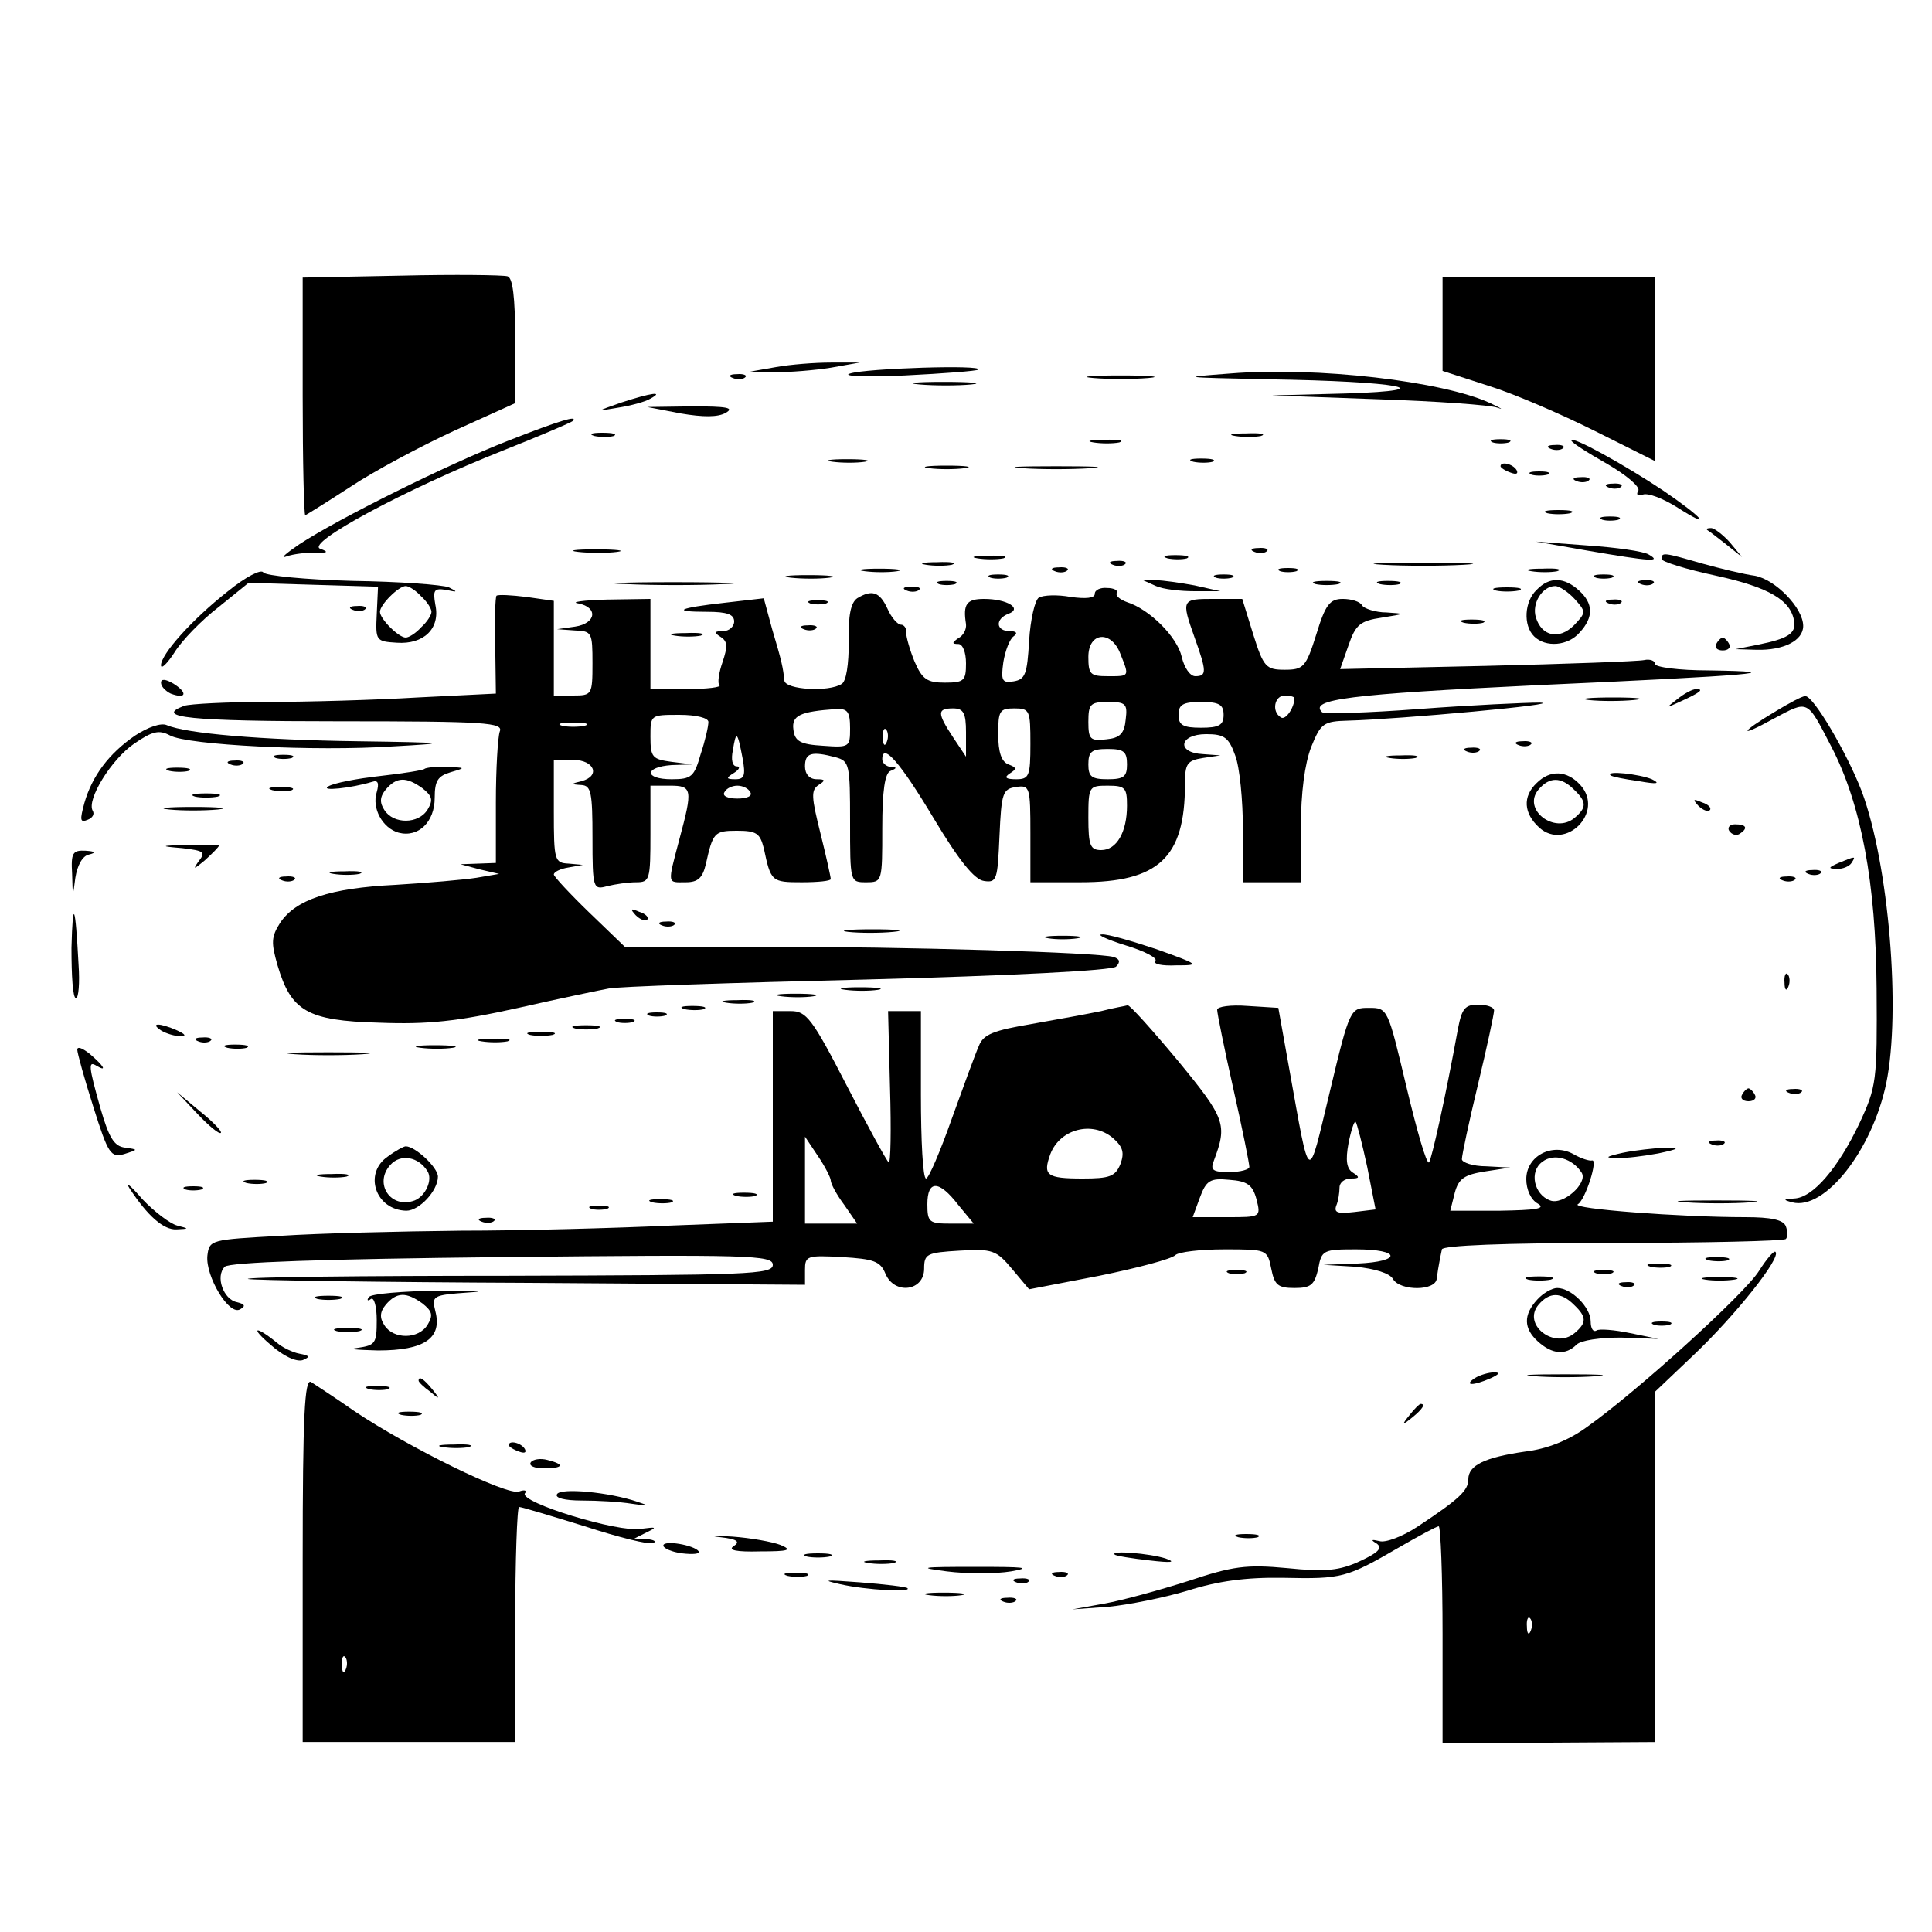 <?xml version="1.0" standalone="no"?>
<!DOCTYPE svg PUBLIC "-//W3C//DTD SVG 20010904//EN"
 "http://www.w3.org/TR/2001/REC-SVG-20010904/DTD/svg10.dtd">
<svg version="1.0" xmlns="http://www.w3.org/2000/svg"
 width="300pt" height="300pt" viewBox="0 0 300 300"
 preserveAspectRatio="xMidYMid meet">

<g transform="translate(0,300) scale(0.1,-0.1)"
fill="#000000" stroke="none">
<path d="M623 2572 l-153 -3 0 -184 c0 -102 2 -185 4 -185 1 0 33 20 70 44 36
24 109 63 161 87 l95 43 0 97 c0 69 -4 98 -12 100 -7 2 -82 3 -165 1z"/>
<path d="M2240 2497 l0 -73 71 -23 c39 -12 113 -44 165 -70 l94 -47 0 143 0
143 -165 0 -165 0 0 -73z"/>
<path d="M1205 2430 l-40 -7 40 -1 c22 0 60 3 85 7 l45 8 -45 0 c-25 0 -63 -3
-85 -7z"/>
<path d="M1320 2420 c-14 -4 24 -6 85 -3 61 3 112 7 114 9 9 8 -175 2 -199 -6z"/>
<path d="M1910 2420 c-80 -6 -77 -6 60 -9 200 -3 277 -17 120 -22 l-115 -3
165 -6 c91 -3 174 -9 185 -13 11 -4 6 -1 -11 7 -73 34 -269 57 -404 46z"/>
<path d="M1138 2413 c7 -3 16 -2 19 1 4 3 -2 6 -13 5 -11 0 -14 -3 -6 -6z"/>
<path d="M1698 2413 c23 -2 61 -2 85 0 23 2 4 4 -43 4 -47 0 -66 -2 -42 -4z"/>
<path d="M1428 2403 c23 -2 59 -2 80 0 20 2 1 4 -43 4 -44 0 -61 -2 -37 -4z"/>
<path d="M965 2375 c-40 -14 -40 -14 -5 -8 19 3 42 9 50 14 22 12 1 9 -45 -6z"/>
<path d="M1057 2358 c35 -6 58 -6 70 1 14 8 1 10 -52 10 l-70 -1 52 -10z"/>
<path d="M790 2316 c-95 -37 -264 -121 -325 -161 -22 -15 -31 -23 -20 -19 11
4 31 6 45 6 19 -1 21 1 7 6 -22 9 132 92 283 152 58 23 107 44 109 46 10 10
-20 1 -99 -30z"/>
<path d="M923 2323 c9 -2 23 -2 30 0 6 3 -1 5 -18 5 -16 0 -22 -2 -12 -5z"/>
<path d="M1918 2323 c12 -2 30 -2 40 0 9 3 -1 5 -23 4 -22 0 -30 -2 -17 -4z"/>
<path d="M1698 2313 c12 -2 30 -2 40 0 9 3 -1 5 -23 4 -22 0 -30 -2 -17 -4z"/>
<path d="M2318 2313 c6 -2 18 -2 25 0 6 3 1 5 -13 5 -14 0 -19 -2 -12 -5z"/>
<path d="M2440 2316 c0 -3 25 -19 55 -36 31 -18 52 -36 49 -42 -4 -6 -1 -9 7
-6 8 3 31 -6 52 -19 58 -37 43 -18 -20 25 -60 40 -143 86 -143 78z"/>
<path d="M2408 2303 c7 -3 16 -2 19 1 4 3 -2 6 -13 5 -11 0 -14 -3 -6 -6z"/>
<path d="M1293 2283 c15 -2 37 -2 50 0 12 2 0 4 -28 4 -27 0 -38 -2 -22 -4z"/>
<path d="M1853 2283 c9 -2 23 -2 30 0 6 3 -1 5 -18 5 -16 0 -22 -2 -12 -5z"/>
<path d="M1443 2273 c15 -2 39 -2 55 0 15 2 2 4 -28 4 -30 0 -43 -2 -27 -4z"/>
<path d="M1588 2273 c28 -2 76 -2 105 0 28 2 5 3 -53 3 -58 0 -81 -1 -52 -3z"/>
<path d="M2330 2276 c0 -2 7 -7 16 -10 8 -3 12 -2 9 4 -6 10 -25 14 -25 6z"/>
<path d="M2378 2263 c6 -2 18 -2 25 0 6 3 1 5 -13 5 -14 0 -19 -2 -12 -5z"/>
<path d="M2448 2253 c7 -3 16 -2 19 1 4 3 -2 6 -13 5 -11 0 -14 -3 -6 -6z"/>
<path d="M2498 2243 c7 -3 16 -2 19 1 4 3 -2 6 -13 5 -11 0 -14 -3 -6 -6z"/>
<path d="M2403 2203 c9 -2 25 -2 35 0 9 3 1 5 -18 5 -19 0 -27 -2 -17 -5z"/>
<path d="M2488 2193 c6 -2 18 -2 25 0 6 3 1 5 -13 5 -14 0 -19 -2 -12 -5z"/>
<path d="M2651 2177 c2 -1 15 -11 29 -22 l25 -20 -19 23 c-11 12 -24 22 -29
22 -6 0 -8 -1 -6 -3z"/>
<path d="M2465 2145 c99 -17 116 -18 95 -6 -8 5 -51 11 -95 14 l-80 6 80 -14z"/>
<path d="M898 2143 c18 -2 45 -2 60 0 15 2 0 4 -33 4 -33 0 -45 -2 -27 -4z"/>
<path d="M1948 2143 c7 -3 16 -2 19 1 4 3 -2 6 -13 5 -11 0 -14 -3 -6 -6z"/>
<path d="M1518 2133 c12 -2 30 -2 40 0 9 3 -1 5 -23 4 -22 0 -30 -2 -17 -4z"/>
<path d="M1813 2133 c9 -2 23 -2 30 0 6 3 -1 5 -18 5 -16 0 -22 -2 -12 -5z"/>
<path d="M2580 2132 c0 -4 38 -16 85 -26 82 -18 116 -38 121 -71 3 -19 -11
-27 -56 -36 l-35 -7 33 -1 c41 -1 72 14 72 37 0 28 -43 72 -75 78 -16 2 -53
11 -82 19 -59 17 -63 18 -63 7z"/>
<path d="M1438 2123 c12 -2 30 -2 40 0 9 3 -1 5 -23 4 -22 0 -30 -2 -17 -4z"/>
<path d="M1728 2123 c7 -3 16 -2 19 1 4 3 -2 6 -13 5 -11 0 -14 -3 -6 -6z"/>
<path d="M2148 2123 c34 -2 90 -2 125 0 34 2 6 3 -63 3 -69 0 -97 -1 -62 -3z"/>
<path d="M354 2082 c-56 -44 -104 -98 -104 -115 0 -7 10 3 21 20 11 18 42 50
68 70 l47 38 100 -3 101 -3 -2 -43 c-2 -41 -1 -42 31 -44 42 -3 68 22 60 59
-4 23 -2 26 17 23 18 -4 18 -3 4 4 -10 4 -77 9 -150 10 -73 2 -134 8 -138 13
-3 6 -28 -7 -55 -29z m300 -8 c9 -8 16 -19 16 -24 0 -5 -7 -16 -16 -24 -8 -9
-19 -16 -24 -16 -11 0 -40 29 -40 40 0 11 29 40 40 40 5 0 16 -7 24 -16z"/>
<path d="M1343 2113 c15 -2 37 -2 50 0 12 2 0 4 -28 4 -27 0 -38 -2 -22 -4z"/>
<path d="M1638 2113 c7 -3 16 -2 19 1 4 3 -2 6 -13 5 -11 0 -14 -3 -6 -6z"/>
<path d="M1988 2113 c6 -2 18 -2 25 0 6 3 1 5 -13 5 -14 0 -19 -2 -12 -5z"/>
<path d="M2378 2113 c12 -2 30 -2 40 0 9 3 -1 5 -23 4 -22 0 -30 -2 -17 -4z"/>
<path d="M1228 2103 c18 -2 45 -2 60 0 15 2 0 4 -33 4 -33 0 -45 -2 -27 -4z"/>
<path d="M1538 2103 c6 -2 18 -2 25 0 6 3 1 5 -13 5 -14 0 -19 -2 -12 -5z"/>
<path d="M1888 2103 c6 -2 18 -2 25 0 6 3 1 5 -13 5 -14 0 -19 -2 -12 -5z"/>
<path d="M2478 2103 c6 -2 18 -2 25 0 6 3 1 5 -13 5 -14 0 -19 -2 -12 -5z"/>
<path d="M973 2093 c43 -2 110 -2 150 0 40 1 5 3 -78 3 -82 0 -115 -2 -72 -3z"/>
<path d="M1458 2093 c6 -2 18 -2 25 0 6 3 1 5 -13 5 -14 0 -19 -2 -12 -5z"/>
<path d="M1795 2090 c11 -5 38 -8 60 -8 l40 0 -40 9 c-22 4 -49 8 -60 8 l-20
0 20 -9z"/>
<path d="M2043 2093 c9 -2 25 -2 35 0 9 3 1 5 -18 5 -19 0 -27 -2 -17 -5z"/>
<path d="M2143 2093 c9 -2 23 -2 30 0 6 3 -1 5 -18 5 -16 0 -22 -2 -12 -5z"/>
<path d="M2386 2084 c-19 -18 -21 -55 -4 -72 18 -18 53 -15 71 6 22 24 21 45
-1 65 -23 21 -46 22 -66 1z m59 -14 c18 -20 18 -21 -1 -41 -23 -23 -50 -17
-59 12 -7 22 10 49 30 49 6 0 20 -9 30 -20z"/>
<path d="M2548 2093 c7 -3 16 -2 19 1 4 3 -2 6 -13 5 -11 0 -14 -3 -6 -6z"/>
<path d="M1408 2083 c7 -3 16 -2 19 1 4 3 -2 6 -13 5 -11 0 -14 -3 -6 -6z"/>
<path d="M1700 2078 c0 -7 -14 -8 -37 -5 -21 4 -43 3 -50 -1 -6 -4 -13 -34
-15 -67 -3 -52 -6 -60 -24 -63 -18 -3 -20 1 -16 30 3 18 10 36 16 40 7 5 4 8
-6 8 -22 0 -23 19 -2 27 22 8 -2 23 -38 23 -27 0 -33 -8 -28 -39 1 -8 -4 -18
-12 -22 -10 -7 -10 -9 0 -9 7 0 12 -13 12 -30 0 -27 -3 -30 -33 -30 -27 0 -35
5 -47 33 -7 17 -13 38 -13 45 1 6 -3 12 -8 12 -5 0 -15 11 -21 25 -12 26 -24
30 -47 16 -10 -7 -14 -27 -13 -67 0 -36 -4 -62 -11 -66 -20 -13 -87 -9 -89 5
-2 20 -4 30 -19 80 l-13 48 -61 -7 c-72 -8 -84 -14 -27 -14 31 0 42 -4 42 -15
0 -8 -8 -15 -17 -15 -14 0 -15 -2 -4 -9 11 -7 11 -15 3 -39 -6 -17 -8 -33 -5
-36 4 -3 -19 -6 -50 -6 l-57 0 0 70 0 70 -67 -1 c-38 -1 -58 -4 -45 -6 31 -6
28 -31 -5 -36 l-28 -4 28 -2 c26 -1 27 -3 27 -51 0 -49 -1 -50 -30 -50 l-30 0
0 74 0 73 -42 6 c-24 3 -44 4 -47 2 -2 -2 -3 -37 -2 -78 l1 -74 -121 -6 c-67
-4 -173 -7 -235 -7 -62 0 -119 -3 -128 -6 -48 -18 8 -24 240 -24 229 0 256 -2
250 -16 -3 -9 -6 -58 -6 -110 l0 -94 -27 -1 -28 -1 30 -8 30 -7 -35 -6 c-19
-3 -76 -8 -126 -11 -102 -5 -155 -23 -179 -59 -14 -22 -14 -31 -4 -66 21 -71
46 -86 157 -89 77 -3 122 2 217 23 66 15 129 28 140 30 11 3 191 9 399 14 228
6 383 14 389 20 7 7 6 12 -4 15 -23 7 -318 16 -547 16 l-212 0 -55 53 c-30 29
-55 56 -55 59 0 4 10 9 23 11 l22 4 -22 2 c-22 1 -23 5 -23 81 l0 80 30 0 c33
0 43 -25 13 -33 -17 -4 -17 -5 0 -6 15 -1 17 -12 17 -82 0 -79 1 -81 23 -75
12 3 32 6 45 6 21 0 22 4 22 75 l0 75 30 0 c35 0 36 -5 15 -83 -19 -72 -19
-67 10 -67 19 0 26 7 31 28 11 49 13 52 48 52 31 0 36 -4 42 -27 11 -52 12
-53 59 -53 25 0 45 2 45 5 0 3 -7 35 -16 71 -14 56 -15 67 -3 75 11 7 11 9 -3
9 -11 0 -18 8 -18 20 0 21 10 24 48 14 21 -6 22 -11 22 -100 0 -94 0 -94 25
-94 25 0 25 1 25 84 0 58 4 86 13 89 10 4 10 6 0 6 -7 1 -13 6 -13 12 0 27 28
-5 80 -92 39 -65 63 -95 78 -97 20 -3 21 2 24 70 3 67 5 73 26 76 21 3 22 0
22 -72 l0 -76 78 0 c121 0 162 38 162 152 0 32 3 37 28 41 l27 4 -27 2 c-42 2
-37 31 5 31 28 0 35 -5 45 -33 7 -18 12 -70 12 -115 l0 -82 45 0 45 0 0 85 c0
54 6 99 16 125 15 37 19 40 58 41 77 2 341 26 297 28 -23 0 -108 -4 -188 -10
-79 -6 -147 -8 -150 -5 -21 20 42 28 333 42 335 15 404 21 267 23 -46 0 -83 5
-83 10 0 5 -8 8 -17 6 -10 -2 -120 -6 -245 -9 l-227 -5 13 37 c11 32 18 38 52
43 37 6 37 6 7 8 -17 0 -35 6 -38 11 -3 6 -17 10 -30 10 -20 0 -27 -9 -41 -55
-16 -51 -20 -55 -49 -55 -29 0 -33 4 -49 55 l-17 55 -45 0 c-49 0 -50 -1 -29
-60 19 -53 19 -60 1 -60 -8 0 -17 13 -21 30 -7 31 -50 74 -85 85 -11 4 -18 10
-16 14 3 4 -4 8 -15 8 -10 1 -19 -3 -19 -9z m40 -94 c14 -35 14 -34 -20 -34
-27 0 -30 3 -30 30 0 39 36 42 50 4z m270 -68 c0 -15 -14 -35 -21 -30 -15 9
-10 34 6 34 8 0 15 -2 15 -4z m-262 -33 c-2 -22 -9 -29 -30 -31 -25 -3 -28 0
-28 27 0 28 3 31 31 31 27 0 30 -3 27 -27z m152 7 c0 -16 -7 -20 -35 -20 -28
0 -35 4 -35 20 0 16 7 20 35 20 28 0 35 -4 35 -20z m-580 -21 c0 -29 -1 -30
-42 -27 -35 2 -44 7 -46 25 -3 22 10 28 66 32 18 1 22 -4 22 -30z m180 -6 l0
-38 -20 30 c-25 38 -25 45 0 45 16 0 20 -7 20 -37z m100 -18 c0 -50 -2 -55
-22 -55 -17 0 -19 3 -10 9 11 7 11 9 -2 14 -11 4 -16 19 -16 47 0 36 2 40 25
40 24 0 25 -3 25 -55z m-500 34 c0 -7 -5 -29 -12 -50 -10 -35 -14 -39 -45 -39
-43 0 -43 19 0 22 l32 1 -32 4 c-30 4 -33 7 -33 39 0 34 0 34 45 34 27 0 45
-5 45 -11z m-192 -6 c-10 -2 -26 -2 -35 0 -10 3 -2 5 17 5 19 0 27 -2 18 -5z
m469 -25 c-3 -8 -6 -5 -6 6 -1 11 2 17 5 13 3 -3 4 -12 1 -19z m-224 -25 c5
-27 3 -33 -11 -33 -15 0 -15 2 -2 10 8 5 10 10 4 10 -7 0 -9 11 -6 25 5 31 7
30 15 -12z m597 -10 c0 -19 -5 -23 -30 -23 -25 0 -30 4 -30 23 0 20 5 24 30
24 25 0 30 -4 30 -24z m-585 -43 c4 -6 -5 -10 -20 -10 -15 0 -24 4 -20 10 3 6
12 10 20 10 8 0 17 -4 20 -10z m585 -21 c0 -41 -16 -69 -40 -69 -17 0 -20 7
-20 50 0 49 1 50 30 50 27 0 30 -3 30 -31z"/>
<path d="M2323 2083 c9 -2 25 -2 35 0 9 3 1 5 -18 5 -19 0 -27 -2 -17 -5z"/>
<path d="M1258 2063 c6 -2 18 -2 25 0 6 3 1 5 -13 5 -14 0 -19 -2 -12 -5z"/>
<path d="M2498 2063 c7 -3 16 -2 19 1 4 3 -2 6 -13 5 -11 0 -14 -3 -6 -6z"/>
<path d="M548 2053 c7 -3 16 -2 19 1 4 3 -2 6 -13 5 -11 0 -14 -3 -6 -6z"/>
<path d="M2273 2033 c9 -2 23 -2 30 0 6 3 -1 5 -18 5 -16 0 -22 -2 -12 -5z"/>
<path d="M1248 2023 c7 -3 16 -2 19 1 4 3 -2 6 -13 5 -11 0 -14 -3 -6 -6z"/>
<path d="M1048 2013 c12 -2 30 -2 40 0 9 3 -1 5 -23 4 -22 0 -30 -2 -17 -4z"/>
<path d="M2665 2000 c-3 -5 1 -10 10 -10 9 0 13 5 10 10 -3 6 -8 10 -10 10 -2
0 -7 -4 -10 -10z"/>
<path d="M250 1940 c0 -6 7 -13 15 -17 24 -9 27 1 5 15 -13 8 -20 8 -20 2z"/>
<path d="M2604 1914 c-18 -14 -18 -14 6 -3 31 14 36 19 24 19 -6 0 -19 -7 -30
-16z"/>
<path d="M2467 1913 c18 -2 50 -2 70 0 21 2 7 4 -32 4 -38 0 -55 -2 -38 -4z"/>
<path d="M2758 1896 c-57 -34 -60 -43 -4 -12 55 29 51 31 90 -44 46 -89 69
-211 70 -375 1 -144 0 -152 -27 -210 -33 -69 -72 -115 -101 -116 -17 -1 -18
-2 -3 -6 50 -13 124 80 146 185 23 112 4 340 -38 453 -23 60 -76 150 -88 148
-5 0 -25 -11 -45 -23z"/>
<path d="M210 1858 c-41 -28 -67 -63 -79 -105 -7 -26 -7 -31 5 -26 8 3 11 9 8
14 -10 17 29 80 64 104 29 20 39 22 56 13 27 -15 226 -25 346 -17 90 5 87 6
-55 8 -150 2 -266 12 -296 25 -9 4 -29 -3 -49 -16z"/>
<path d="M2358 1843 c7 -3 16 -2 19 1 4 3 -2 6 -13 5 -11 0 -14 -3 -6 -6z"/>
<path d="M2278 1833 c7 -3 16 -2 19 1 4 3 -2 6 -13 5 -11 0 -14 -3 -6 -6z"/>
<path d="M428 1823 c6 -2 18 -2 25 0 6 3 1 5 -13 5 -14 0 -19 -2 -12 -5z"/>
<path d="M2158 1823 c12 -2 30 -2 40 0 9 3 -1 5 -23 4 -22 0 -30 -2 -17 -4z"/>
<path d="M358 1813 c7 -3 16 -2 19 1 4 3 -2 6 -13 5 -11 0 -14 -3 -6 -6z"/>
<path d="M263 1803 c9 -2 23 -2 30 0 6 3 -1 5 -18 5 -16 0 -22 -2 -12 -5z"/>
<path d="M659 1806 c-2 -2 -33 -7 -69 -11 -36 -4 -72 -11 -80 -16 -14 -8 35
-3 68 7 9 3 11 -2 7 -16 -8 -25 9 -56 34 -63 31 -8 56 17 56 54 0 27 5 34 25
40 24 7 23 7 -6 8 -17 1 -33 -1 -35 -3z m-3 -30 c15 -12 17 -18 8 -33 -14 -23
-53 -23 -67 -1 -8 12 -7 21 2 32 17 20 32 20 57 2z"/>
<path d="M2386 1784 c-22 -21 -20 -47 4 -69 41 -37 102 24 64 66 -21 23 -47
24 -68 3z m58 -10 c20 -19 20 -28 1 -44 -31 -26 -82 13 -56 44 17 20 35 20 55
0z"/>
<path d="M2501 1796 c2 -2 22 -6 44 -9 28 -5 34 -4 20 3 -19 8 -73 14 -64 6z"/>
<path d="M423 1773 c9 -2 23 -2 30 0 6 3 -1 5 -18 5 -16 0 -22 -2 -12 -5z"/>
<path d="M303 1763 c9 -2 25 -2 35 0 9 3 1 5 -18 5 -19 0 -27 -2 -17 -5z"/>
<path d="M2637 1749 c7 -7 15 -10 18 -7 3 3 -2 9 -12 12 -14 6 -15 5 -6 -5z"/>
<path d="M263 1743 c20 -2 54 -2 75 0 20 2 3 4 -38 4 -41 0 -58 -2 -37 -4z"/>
<path d="M2685 1710 c4 -6 11 -8 16 -5 14 9 11 15 -7 15 -8 0 -12 -5 -9 -10z"/>
<path d="M283 1683 c34 -4 37 -6 25 -21 -9 -13 -7 -12 10 2 12 11 22 21 22 23
0 1 -21 2 -47 1 -45 -1 -46 -2 -10 -5z"/>
<path d="M112 1643 c1 -37 1 -37 5 -6 3 19 11 34 21 36 12 3 10 5 -5 6 -20 1
-23 -3 -21 -36z"/>
<path d="M2855 1660 c-16 -7 -17 -9 -3 -9 9 -1 20 4 23 9 7 11 7 11 -20 0z"/>
<path d="M518 1643 c12 -2 30 -2 40 0 9 3 -1 5 -23 4 -22 0 -30 -2 -17 -4z"/>
<path d="M2808 1643 c7 -3 16 -2 19 1 4 3 -2 6 -13 5 -11 0 -14 -3 -6 -6z"/>
<path d="M438 1633 c7 -3 16 -2 19 1 4 3 -2 6 -13 5 -11 0 -14 -3 -6 -6z"/>
<path d="M2768 1633 c7 -3 16 -2 19 1 4 3 -2 6 -13 5 -11 0 -14 -3 -6 -6z"/>
<path d="M111 1528 c0 -43 2 -78 7 -78 4 0 6 24 4 52 -5 95 -9 104 -11 26z"/>
<path d="M987 1579 c7 -7 15 -10 18 -7 3 3 -2 9 -12 12 -14 6 -15 5 -6 -5z"/>
<path d="M1028 1563 c7 -3 16 -2 19 1 4 3 -2 6 -13 5 -11 0 -14 -3 -6 -6z"/>
<path d="M1317 1553 c18 -2 50 -2 70 0 21 2 7 4 -32 4 -38 0 -55 -2 -38 -4z"/>
<path d="M1628 1543 c12 -2 32 -2 45 0 12 2 2 4 -23 4 -25 0 -35 -2 -22 -4z"/>
<path d="M1748 1532 c30 -9 50 -20 46 -24 -4 -5 10 -8 32 -7 38 0 37 1 -30 25
-39 13 -77 24 -85 23 -9 0 8 -8 37 -17z"/>
<path d="M2771 1474 c0 -11 3 -14 6 -6 3 7 2 16 -1 19 -3 4 -6 -2 -5 -13z"/>
<path d="M1313 1463 c15 -2 37 -2 50 0 12 2 0 4 -28 4 -27 0 -38 -2 -22 -4z"/>
<path d="M1213 1453 c15 -2 37 -2 50 0 12 2 0 4 -28 4 -27 0 -38 -2 -22 -4z"/>
<path d="M1128 1443 c12 -2 30 -2 40 0 9 3 -1 5 -23 4 -22 0 -30 -2 -17 -4z"/>
<path d="M1063 1433 c9 -2 23 -2 30 0 6 3 -1 5 -18 5 -16 0 -22 -2 -12 -5z"/>
<path d="M1710 1430 c-19 -4 -68 -13 -108 -20 -59 -10 -75 -16 -82 -34 -5 -11
-24 -63 -42 -113 -18 -51 -36 -93 -40 -93 -5 0 -8 59 -8 130 l0 130 -26 0 -25
0 3 -119 c2 -66 1 -118 -2 -116 -3 2 -32 55 -65 119 -54 105 -63 116 -87 116
l-28 0 0 -163 0 -164 -157 -6 c-87 -4 -234 -8 -328 -8 -93 -1 -219 -4 -280 -8
-108 -6 -110 -6 -113 -31 -3 -32 34 -94 51 -83 9 5 7 8 -5 11 -21 4 -34 40
-19 55 7 7 152 12 431 15 384 4 420 3 420 -12 0 -15 -38 -16 -412 -17 -227 0
-408 -2 -403 -5 6 -2 202 -5 438 -6 l427 -3 0 23 c0 22 3 23 58 20 48 -3 59
-6 67 -26 14 -33 60 -27 60 8 0 23 4 25 55 28 51 3 57 1 82 -29 l26 -31 109
21 c59 12 112 26 118 32 5 5 39 9 76 9 66 0 67 0 73 -30 5 -25 10 -30 36 -30
26 0 31 5 37 30 5 29 8 30 59 30 70 0 71 -19 2 -22 l-53 -2 50 -3 c30 -3 53
-10 58 -19 11 -19 67 -19 68 1 1 8 3 20 4 25 1 6 3 15 4 20 1 6 96 10 264 10
145 0 266 3 270 6 3 3 3 12 0 20 -4 10 -23 14 -63 14 -101 0 -271 13 -260 20
12 7 32 71 22 68 -4 -1 -17 3 -29 10 -33 18 -73 -3 -73 -39 0 -16 7 -32 18
-38 13 -8 -3 -10 -60 -11 l-76 0 7 28 c6 22 15 28 47 33 l39 6 -37 2 c-21 0
-38 6 -38 11 0 6 11 58 25 116 14 58 25 110 25 115 0 5 -11 9 -25 9 -20 0 -25
-6 -31 -37 -20 -110 -41 -203 -45 -208 -4 -3 -19 50 -35 117 -29 122 -29 123
-58 123 -29 0 -30 0 -61 -130 -35 -145 -30 -148 -63 35 l-17 95 -48 3 c-26 2
-47 -1 -47 -6 0 -5 11 -60 25 -122 14 -62 25 -117 25 -122 0 -4 -14 -8 -31 -8
-26 0 -30 3 -24 18 21 56 18 65 -56 155 -40 48 -75 87 -78 86 -3 -1 -22 -4
-41 -9z m413 -242 l13 -66 -33 -4 c-26 -3 -32 -1 -28 10 3 7 5 20 5 28 0 8 8
14 18 14 13 0 14 2 3 9 -10 6 -12 19 -7 46 4 20 9 35 11 33 2 -2 10 -33 18
-70z m-395 45 c16 -14 18 -23 12 -40 -8 -20 -17 -23 -59 -23 -56 0 -62 5 -50
38 15 39 65 52 97 25z m-438 -66 c0 -5 9 -22 21 -38 l20 -29 -40 0 -41 0 0 68
0 67 20 -30 c11 -16 20 -34 20 -38z m1166 12 c10 -16 -29 -51 -49 -43 -25 9
-33 45 -12 60 18 14 47 5 61 -17z m-505 -41 c7 -28 7 -28 -46 -28 l-53 0 11
30 c10 27 16 31 46 28 28 -2 36 -8 42 -30z m-463 -9 l24 -29 -36 0 c-33 0 -36
2 -36 30 0 38 18 38 48 -1z"/>
<path d="M1008 1423 c6 -2 18 -2 25 0 6 3 1 5 -13 5 -14 0 -19 -2 -12 -5z"/>
<path d="M958 1413 c6 -2 18 -2 25 0 6 3 1 5 -13 5 -14 0 -19 -2 -12 -5z"/>
<path d="M250 1400 c8 -5 22 -9 30 -9 10 0 8 3 -5 9 -27 12 -43 12 -25 0z"/>
<path d="M893 1403 c9 -2 25 -2 35 0 9 3 1 5 -18 5 -19 0 -27 -2 -17 -5z"/>
<path d="M823 1393 c9 -2 25 -2 35 0 9 3 1 5 -18 5 -19 0 -27 -2 -17 -5z"/>
<path d="M308 1383 c7 -3 16 -2 19 1 4 3 -2 6 -13 5 -11 0 -14 -3 -6 -6z"/>
<path d="M748 1383 c12 -2 30 -2 40 0 9 3 -1 5 -23 4 -22 0 -30 -2 -17 -4z"/>
<path d="M120 1370 c0 -5 11 -45 25 -89 23 -73 27 -79 48 -73 22 7 22 7 1 10
-17 2 -25 16 -38 61 -19 67 -19 74 -6 66 17 -10 11 0 -10 18 -11 9 -20 13 -20
7z"/>
<path d="M353 1373 c9 -2 23 -2 30 0 6 3 -1 5 -18 5 -16 0 -22 -2 -12 -5z"/>
<path d="M653 1373 c15 -2 37 -2 50 0 12 2 0 4 -28 4 -27 0 -38 -2 -22 -4z"/>
<path d="M458 1363 c28 -2 76 -2 105 0 28 2 5 3 -53 3 -58 0 -81 -1 -52 -3z"/>
<path d="M2705 1300 c-3 -5 1 -10 10 -10 9 0 13 5 10 10 -3 6 -8 10 -10 10 -2
0 -7 -4 -10 -10z"/>
<path d="M2778 1303 c7 -3 16 -2 19 1 4 3 -2 6 -13 5 -11 0 -14 -3 -6 -6z"/>
<path d="M307 1270 c18 -19 34 -32 36 -29 2 2 -12 17 -32 33 l-36 30 32 -34z"/>
<path d="M2658 1223 c7 -3 16 -2 19 1 4 3 -2 6 -13 5 -11 0 -14 -3 -6 -6z"/>
<path d="M602 1204 c-38 -26 -19 -83 29 -84 20 0 49 31 49 53 0 14 -35 47 -50
47 -3 0 -16 -7 -28 -16z m62 -23 c8 -13 -3 -38 -20 -45 -37 -14 -64 26 -38 55
16 18 44 13 58 -10z"/>
<path d="M2520 1210 c-27 -6 -29 -8 -10 -8 14 -1 43 3 65 7 33 7 35 9 10 9
-16 -1 -46 -4 -65 -8z"/>
<path d="M498 1173 c12 -2 30 -2 40 0 9 3 -1 5 -23 4 -22 0 -30 -2 -17 -4z"/>
<path d="M201 1155 c28 -43 53 -65 73 -64 20 1 20 1 1 6 -11 3 -35 21 -54 41
-18 21 -27 28 -20 17z"/>
<path d="M383 1163 c9 -2 23 -2 30 0 6 3 -1 5 -18 5 -16 0 -22 -2 -12 -5z"/>
<path d="M288 1153 c6 -2 18 -2 25 0 6 3 1 5 -13 5 -14 0 -19 -2 -12 -5z"/>
<path d="M1143 1143 c9 -2 23 -2 30 0 6 3 -1 5 -18 5 -16 0 -22 -2 -12 -5z"/>
<path d="M1013 1133 c9 -2 23 -2 30 0 6 3 -1 5 -18 5 -16 0 -22 -2 -12 -5z"/>
<path d="M2618 1133 c29 -2 74 -2 100 0 26 2 2 3 -53 3 -55 0 -76 -1 -47 -3z"/>
<path d="M918 1123 c6 -2 18 -2 25 0 6 3 1 5 -13 5 -14 0 -19 -2 -12 -5z"/>
<path d="M748 1103 c7 -3 16 -2 19 1 4 3 -2 6 -13 5 -11 0 -14 -3 -6 -6z"/>
<path d="M2731 1026 c-22 -35 -188 -186 -267 -242 -29 -21 -62 -34 -96 -38
-62 -9 -88 -21 -88 -43 0 -17 -13 -30 -78 -73 -24 -16 -51 -26 -60 -23 -13 3
-14 2 -4 -4 9 -7 2 -14 -26 -27 -32 -15 -54 -17 -113 -11 -64 6 -85 3 -154
-20 -44 -14 -102 -30 -130 -35 l-50 -9 56 4 c31 3 86 14 123 25 47 15 91 21
149 20 91 -2 98 0 179 47 31 18 59 33 62 33 3 0 6 -76 6 -168 l0 -168 165 0
165 1 0 272 0 272 61 58 c64 61 135 150 126 159 -2 3 -14 -11 -26 -30z m-354
-558 c-3 -8 -6 -5 -6 6 -1 11 2 17 5 13 3 -3 4 -12 1 -19z"/>
<path d="M2653 1043 c9 -2 23 -2 30 0 6 3 -1 5 -18 5 -16 0 -22 -2 -12 -5z"/>
<path d="M2563 1033 c9 -2 23 -2 30 0 6 3 -1 5 -18 5 -16 0 -22 -2 -12 -5z"/>
<path d="M1908 1023 c6 -2 18 -2 25 0 6 3 1 5 -13 5 -14 0 -19 -2 -12 -5z"/>
<path d="M2478 1023 c6 -2 18 -2 25 0 6 3 1 5 -13 5 -14 0 -19 -2 -12 -5z"/>
<path d="M2373 1013 c9 -2 25 -2 35 0 9 3 1 5 -18 5 -19 0 -27 -2 -17 -5z"/>
<path d="M2648 1013 c12 -2 32 -2 45 0 12 2 2 4 -23 4 -25 0 -35 -2 -22 -4z"/>
<path d="M2518 1003 c7 -3 16 -2 19 1 4 3 -2 6 -13 5 -11 0 -14 -3 -6 -6z"/>
<path d="M573 986 c-4 -5 -2 -7 3 -3 5 3 9 -12 9 -33 0 -36 -2 -39 -30 -43
-16 -2 -2 -3 32 -4 72 0 100 19 89 61 -6 24 -4 25 51 29 32 2 11 3 -45 3 -57
-1 -106 -5 -109 -10z m83 -10 c15 -12 17 -18 8 -33 -14 -23 -53 -23 -67 -1 -8
12 -7 21 2 32 17 20 32 20 57 2z"/>
<path d="M2387 982 c-22 -24 -21 -45 1 -65 22 -20 43 -22 60 -5 7 7 37 11 69
11 l58 -2 -44 9 c-24 5 -48 7 -52 4 -5 -3 -9 3 -9 14 0 22 -30 52 -52 52 -8 0
-22 -8 -31 -18z m57 -8 c20 -19 20 -28 1 -44 -31 -26 -82 13 -56 44 17 20 35
20 55 0z"/>
<path d="M493 983 c9 -2 25 -2 35 0 9 3 1 5 -18 5 -19 0 -27 -2 -17 -5z"/>
<path d="M2568 943 c6 -2 18 -2 25 0 6 3 1 5 -13 5 -14 0 -19 -2 -12 -5z"/>
<path d="M420 912 c20 -18 40 -27 50 -24 12 5 11 7 -5 10 -11 2 -27 10 -35 17
-33 27 -43 25 -10 -3z"/>
<path d="M523 933 c9 -2 25 -2 35 0 9 3 1 5 -18 5 -19 0 -27 -2 -17 -5z"/>
<path d="M2290 860 c-18 -12 -2 -12 25 0 13 6 15 9 5 9 -8 0 -22 -4 -30 -9z"/>
<path d="M2383 863 c26 -2 68 -2 95 0 26 2 4 3 -48 3 -52 0 -74 -1 -47 -3z"/>
<path d="M470 578 l0 -283 165 0 165 0 0 182 c0 101 3 183 6 183 4 0 50 -14
102 -30 52 -17 100 -29 106 -26 6 2 2 5 -9 6 l-20 1 20 10 c16 8 14 8 -10 5
-35 -6 -188 41 -180 55 4 5 -1 6 -9 3 -18 -7 -171 68 -256 125 -30 21 -61 41
-67 45 -10 6 -13 -52 -13 -276z m67 -170 c-3 -8 -6 -5 -6 6 -1 11 2 17 5 13 3
-3 4 -12 1 -19z"/>
<path d="M650 856 c0 -2 8 -10 18 -17 15 -13 16 -12 3 4 -13 16 -21 21 -21 13z"/>
<path d="M573 843 c9 -2 23 -2 30 0 6 3 -1 5 -18 5 -16 0 -22 -2 -12 -5z"/>
<path d="M2189 803 c-13 -16 -12 -17 4 -4 16 13 21 21 13 21 -2 0 -10 -8 -17
-17z"/>
<path d="M623 803 c9 -2 23 -2 30 0 6 3 -1 5 -18 5 -16 0 -22 -2 -12 -5z"/>
<path d="M688 753 c12 -2 30 -2 40 0 9 3 -1 5 -23 4 -22 0 -30 -2 -17 -4z"/>
<path d="M790 756 c0 -2 7 -7 16 -10 8 -3 12 -2 9 4 -6 10 -25 14 -25 6z"/>
<path d="M824 729 c-3 -5 6 -9 20 -9 31 0 34 6 6 13 -11 3 -23 1 -26 -4z"/>
<path d="M865 680 c-4 -6 12 -10 38 -10 25 0 60 -2 78 -5 28 -4 30 -4 9 3 -44
15 -119 22 -125 12z"/>
<path d="M1119 613 c26 -3 31 -7 20 -14 -9 -6 4 -9 41 -8 45 0 51 2 32 10 -13
5 -47 11 -75 13 -29 2 -37 1 -18 -1z"/>
<path d="M1923 613 c9 -2 23 -2 30 0 6 3 -1 5 -18 5 -16 0 -22 -2 -12 -5z"/>
<path d="M1030 600 c0 -4 13 -10 29 -12 17 -2 28 -1 26 3 -7 10 -55 18 -55 9z"/>
<path d="M1253 583 c9 -2 25 -2 35 0 9 3 1 5 -18 5 -19 0 -27 -2 -17 -5z"/>
<path d="M1731 586 c2 -2 27 -6 54 -9 34 -4 42 -3 25 3 -25 8 -87 13 -79 6z"/>
<path d="M1348 573 c12 -2 30 -2 40 0 9 3 -1 5 -23 4 -22 0 -30 -2 -17 -4z"/>
<path d="M1470 560 c31 -4 76 -4 100 0 34 6 20 7 -55 7 -85 0 -92 -1 -45 -7z"/>
<path d="M1223 553 c9 -2 23 -2 30 0 6 3 -1 5 -18 5 -16 0 -22 -2 -12 -5z"/>
<path d="M1638 553 c7 -3 16 -2 19 1 4 3 -2 6 -13 5 -11 0 -14 -3 -6 -6z"/>
<path d="M1305 540 c40 -9 112 -13 104 -6 -2 2 -35 6 -74 9 -54 4 -61 4 -30
-3z"/>
<path d="M1578 543 c7 -3 16 -2 19 1 4 3 -2 6 -13 5 -11 0 -14 -3 -6 -6z"/>
<path d="M1443 523 c15 -2 37 -2 50 0 12 2 0 4 -28 4 -27 0 -38 -2 -22 -4z"/>
<path d="M1558 513 c7 -3 16 -2 19 1 4 3 -2 6 -13 5 -11 0 -14 -3 -6 -6z"/>
</g>
</svg>
